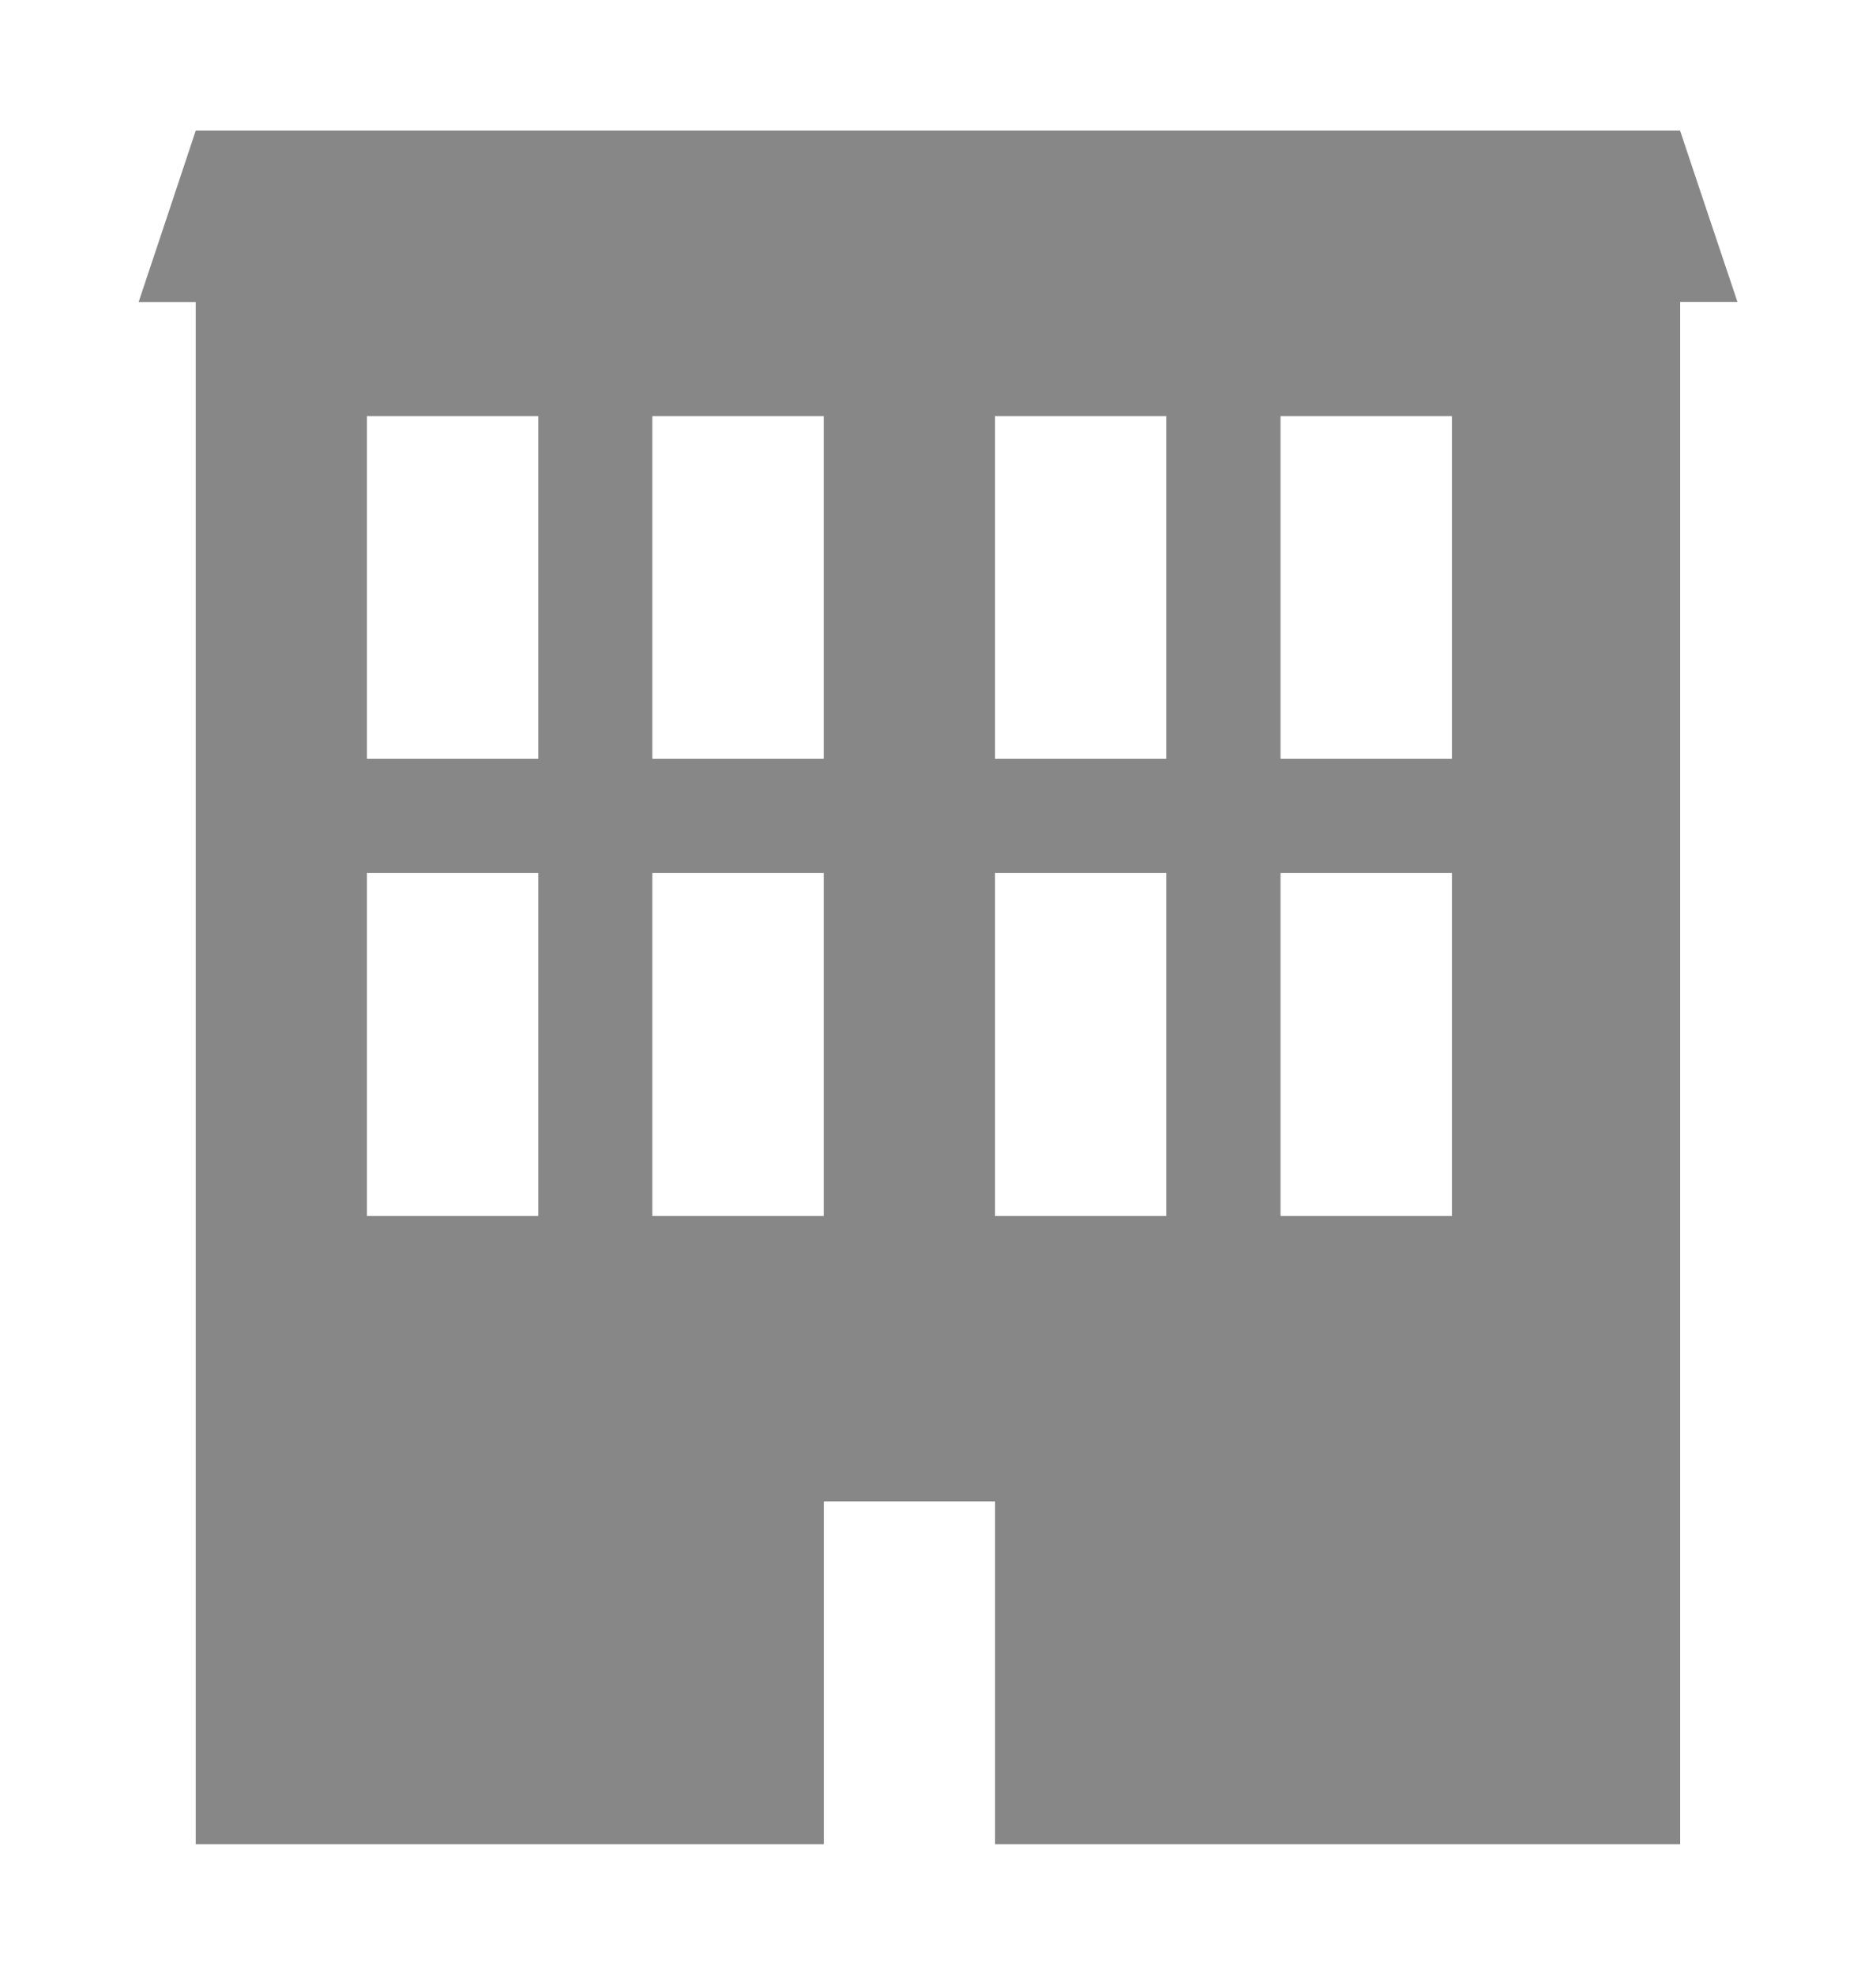 <?xml version="1.0" encoding="utf-8"?>
<!-- Generator: Adobe Illustrator 16.0.0, SVG Export Plug-In . SVG Version: 6.00 Build 0)  -->
<!DOCTYPE svg PUBLIC "-//W3C//DTD SVG 1.1//EN" "http://www.w3.org/Graphics/SVG/1.1/DTD/svg11.dtd">
<svg version="1.1" id="Layer_1" xmlns="http://www.w3.org/2000/svg" xmlns:xlink="http://www.w3.org/1999/xlink" x="0px" y="0px"
	 width="19.716px" height="20.746px" viewBox="0 0 19.716 20.746" enable-background="new 0 0 19.716 20.746" xml:space="preserve">
<g>
	<path fill="#878787" d="M17.657,1.373H2.057c-0.2,0.6-0.399,1.2-0.6,1.8h0.6v16.201h6.601v-3.6h1.8v3.6h7.2V3.172h0.602
		C18.058,2.573,17.858,1.972,17.657,1.373 M5.657,12.774H3.856V9.171h1.801V12.774z M5.657,7.972H3.856v-3.6h1.801V7.972z
		 M8.657,12.774H6.856V9.171h1.801V12.774z M8.657,7.972H6.856v-3.6h1.801V7.972z M12.257,12.774h-1.8V9.171h1.8V12.774z
		 M12.257,7.972h-1.8v-3.6h1.8V7.972z M15.259,12.774h-1.801V9.171h1.801V12.774z M15.259,7.972h-1.801v-3.6h1.801V7.972z"/>
</g>
</svg>
